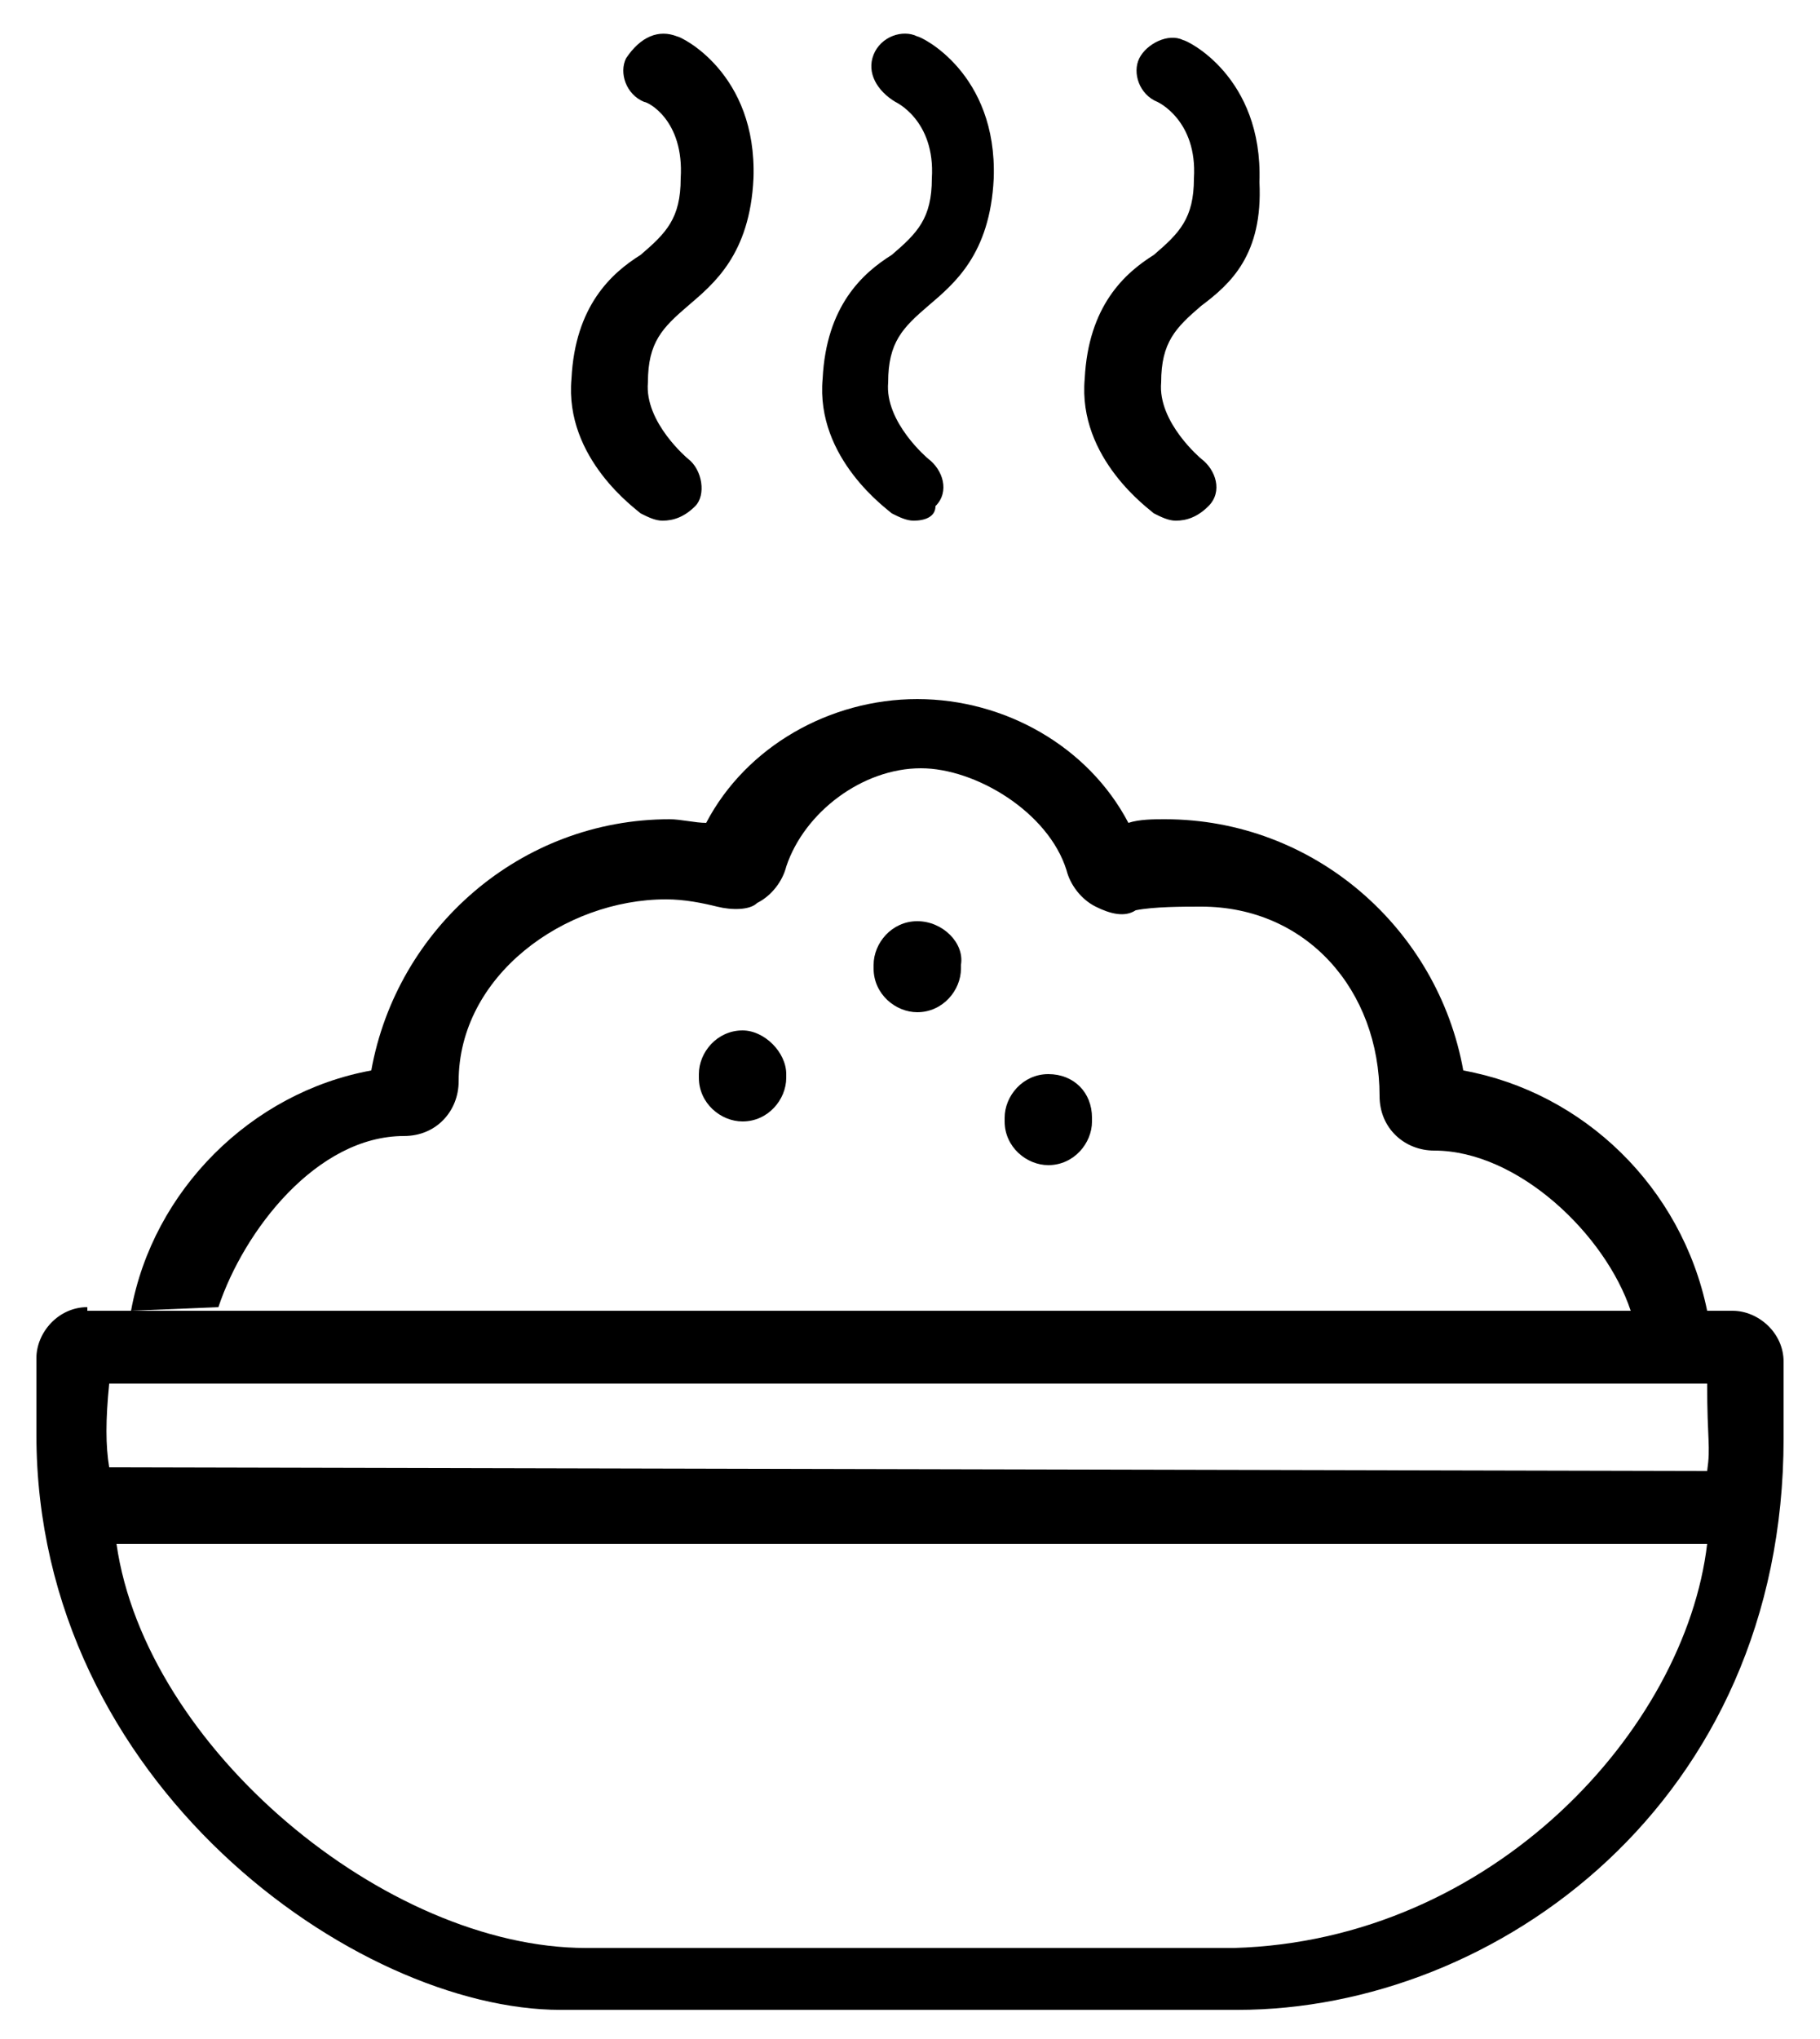 <?xml version="1.0" encoding="utf-8"?>
<!-- Generator: Adobe Illustrator 23.0.2, SVG Export Plug-In . SVG Version: 6.00 Build 0)  -->
<svg version="1.1" id="Capa_1" xmlns="http://www.w3.org/2000/svg" xmlns:xlink="http://www.w3.org/1999/xlink" x="0px" y="0px"
	 viewBox="0 0 50 56" style="enable-background:new 0 0 50 56;" xml:space="preserve">
<g>
	<path d="M2.4,35.9c-0.8,0-1.4,0.7-1.4,1.4v2.1C1,49,9.8,55.2,15.4,55.2H34c7.1,0,15-5.7,15-15.7v-2.1c0-0.8-0.7-1.4-1.4-1.4H2.4z
		 M33.9,53.5H16.1c-5.5,0-12.1-5.5-12.9-11.1h43.7C46.3,47.5,41,53.3,33.9,53.5z M3,40.3C2.9,39.7,2.9,39,3,38c1.3,0,42.9,0,43.9,0
		c0,1.6,0.1,1.7,0,2.4"/>
	<path d="M6,35.9c0.7-2.1,2.7-4.7,5.1-4.7c0.9,0,1.5-0.7,1.5-1.5c0-2.9,2.9-5,5.7-5c0.5,0,1,0.1,1.4,0.2c0.4,0.1,0.9,0.1,1.1-0.1
		c0.4-0.2,0.7-0.6,0.8-1c0.5-1.5,2.1-2.7,3.7-2.7c1.5,0,3.5,1.2,4,2.8c0.1,0.4,0.4,0.8,0.8,1c0.4,0.2,0.8,0.3,1.1,0.1
		c0.5-0.1,1.3-0.1,1.8-0.1c2.9,0,4.9,2.3,4.9,5.2c0,0.9,0.7,1.5,1.5,1.5c2.3,0,4.7,2.3,5.4,4.4h2.1c-0.7-3.4-3.4-6-6.7-6.6
		c-0.7-3.9-4.1-6.9-8.2-6.9c-0.3,0-0.7,0-1,0.1c-1.1-2.1-3.4-3.4-5.8-3.4s-4.7,1.3-5.8,3.4c-0.3,0-0.7-0.1-1-0.1
		c-4.1,0-7.5,3-8.2,6.9C6.9,30,4.2,32.7,3.6,36L6,35.9z"/>
	<path d="M25.2,25.3c-0.7,0-1.2,0.6-1.2,1.2v0.1c0,0.7,0.6,1.2,1.2,1.2c0.7,0,1.2-0.6,1.2-1.2v-0.1C26.5,25.9,25.9,25.3,25.2,25.3z"
		/>
	<path d="M20.4,28.3c-0.7,0-1.2,0.6-1.2,1.2v0.1c0,0.7,0.6,1.2,1.2,1.2c0.7,0,1.2-0.6,1.2-1.2v-0.1C21.6,28.9,21,28.3,20.4,28.3z"/>
	<path d="M28.8,29.5c-0.7,0-1.2,0.6-1.2,1.2v0.1c0,0.7,0.6,1.2,1.2,1.2c0.7,0,1.2-0.6,1.2-1.2v-0.1C30,30,29.5,29.5,28.8,29.5z"/>
	<path d="M32.3,14.3c-0.2,0-0.4-0.1-0.6-0.2c-0.1-0.1-2.1-1.5-1.9-3.7c0.1-2,1.1-2.9,1.9-3.4c0.7-0.6,1.1-1,1.1-2.1
		c0.1-1.6-1-2.1-1-2.1c-0.5-0.2-0.7-0.8-0.5-1.2s0.8-0.7,1.2-0.5c0.1,0,2.2,1,2.1,3.9C34.7,7,33.8,7.8,33,8.4
		c-0.7,0.6-1.1,1-1.1,2.1c-0.1,1.1,1.1,2.1,1.1,2.1c0.4,0.3,0.6,0.9,0.2,1.3C32.9,14.2,32.6,14.3,32.3,14.3z"/>
	<path d="M25.1,14.3c-0.2,0-0.4-0.1-0.6-0.2c-0.1-0.1-2.1-1.5-1.9-3.7c0.1-2,1.1-2.9,1.9-3.4c0.7-0.6,1.1-1,1.1-2.1
		c0.1-1.6-1-2.1-1-2.1c-0.5-0.3-0.8-0.8-0.6-1.3c0.2-0.5,0.8-0.7,1.2-0.5c0.1,0,2.2,1,2.1,3.9c-0.1,2.1-1.1,2.9-1.8,3.5
		c-0.7,0.6-1.1,1-1.1,2.1c-0.1,1.1,1.1,2.1,1.1,2.1c0.4,0.3,0.6,0.9,0.2,1.3C25.7,14.2,25.4,14.3,25.1,14.3z"/>
	<path d="M18.2,14.3c-0.2,0-0.4-0.1-0.6-0.2c-0.1-0.1-2.1-1.5-1.9-3.7c0.1-2,1.1-2.9,1.9-3.4c0.7-0.6,1.1-1,1.1-2.1
		c0.1-1.6-0.9-2.1-1-2.1c-0.5-0.2-0.7-0.8-0.5-1.2C17.6,1,18.1,0.8,18.6,1c0.1,0,2.2,1,2.1,3.9c-0.1,2.1-1.1,2.9-1.8,3.5
		c-0.7,0.6-1.1,1-1.1,2.1c-0.1,1.1,1.1,2.1,1.1,2.1c0.4,0.3,0.5,1,0.2,1.3C18.8,14.2,18.5,14.3,18.2,14.3z"/>
</g>
</svg>
